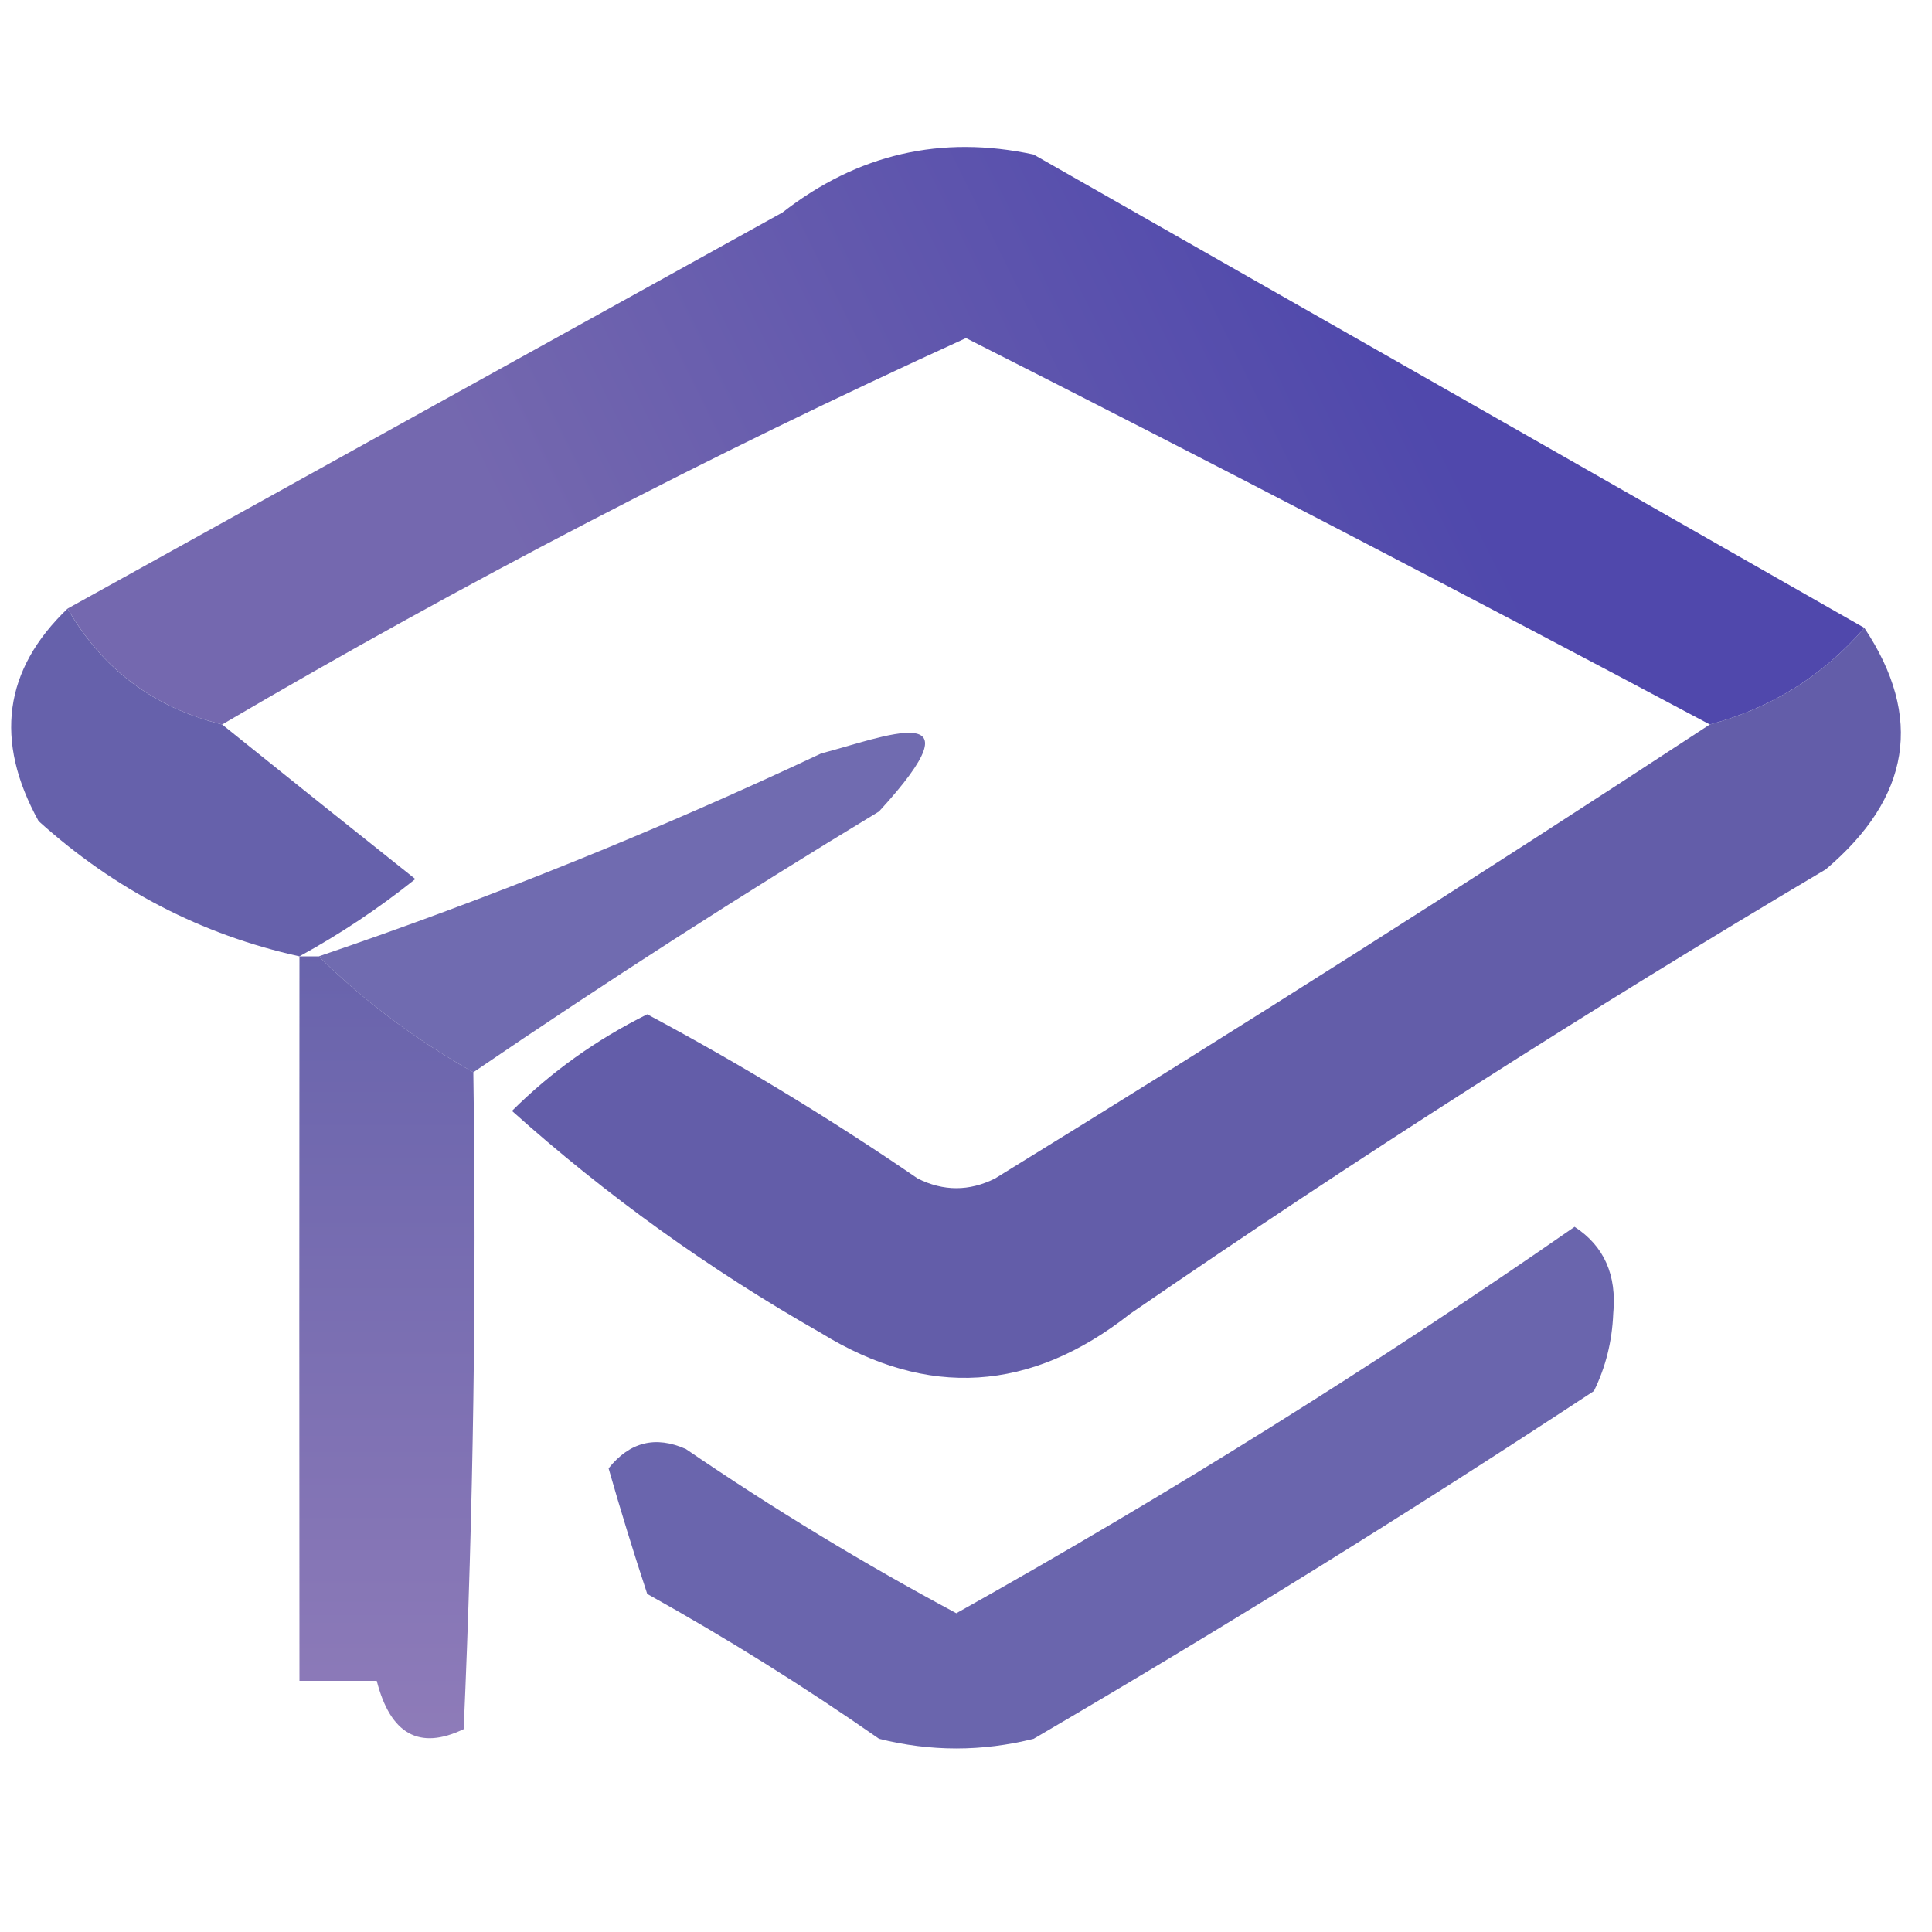 <svg width="100" height="100" viewBox="0 0 100 100" fill="none" xmlns="http://www.w3.org/2000/svg">
    <path opacity="0.889" fillRule="evenodd" clipRule="evenodd" d="M96.5 32.499C94.348 34.984 91.681 36.651 88.5 37.499C75.712 30.689 62.879 24.023 50 17.499C36.772 23.529 23.939 30.196 11.5 37.499C7.966 36.629 5.299 34.629 3.5 31.499C15.771 24.694 28.105 17.86 40.5 10.999C44.387 7.969 48.721 6.969 53.5 7.999C67.896 16.193 82.229 24.36 96.5 32.499Z" fill="url(#paint0_linear_4998_6658)"/>
    <path opacity="0.867" fillRule="evenodd" clipRule="evenodd" d="M3.497 31.5C5.296 34.63 7.963 36.63 11.497 37.5C14.8 40.158 18.133 42.825 21.497 45.5C19.601 47.017 17.601 48.35 15.497 49.5C10.435 48.385 5.935 46.051 1.997 42.5C-0.306 38.332 0.194 34.665 3.497 31.5Z" fill="#4F499E"/>
    <path opacity="0.884" fillRule="evenodd" clipRule="evenodd" d="M96.5 32.5C99.566 37.113 98.899 41.28 94.5 45C82.232 52.272 70.232 59.939 58.5 68C53.348 72.062 48.015 72.395 42.5 69C36.725 65.716 31.391 61.883 26.5 57.5C28.531 55.478 30.865 53.811 33.5 52.5C38.333 55.082 43 57.916 47.5 61C48.833 61.667 50.167 61.667 51.5 61C64.007 53.304 76.341 45.47 88.5 37.5C91.681 36.651 94.348 34.985 96.5 32.5Z" fill="#4F499E"/>
    <path opacity="0.812" fillRule="evenodd" clipRule="evenodd" d="M24.5 55.5C21.478 53.79 18.811 51.79 16.5 49.5C25.343 46.496 34.009 42.996 42.5 39C45.675 38.172 51 36 45.5 42C38.348 46.33 31.348 50.83 24.5 55.5Z" fill="#4F499E"/>
    <path opacity="0.854" fillRule="evenodd" clipRule="evenodd" d="M15.5 49.5C15.833 49.5 16.167 49.5 16.5 49.5C18.811 51.789 21.478 53.789 24.5 55.5C24.666 66.838 24.5 78.172 24 89.5C21.708 90.601 20.208 89.768 19.5 87C18.167 87 16.833 87 15.5 87C15.49 74.5 15.49 62 15.5 49.5Z" fill="url(#paint1_linear_4998_6658)"/>
    <path opacity="0.843" fillRule="evenodd" clipRule="evenodd" d="M81.5 63.5C83.026 64.492 83.693 65.992 83.5 68C83.441 69.436 83.108 70.769 82.5 72C73.001 78.251 63.334 84.251 53.5 90C50.833 90.667 48.167 90.667 45.5 90C41.633 87.302 37.633 84.802 33.5 82.5C32.779 80.314 32.112 78.147 31.5 76C32.593 74.635 33.926 74.301 35.5 75C40.038 78.1 44.705 80.933 49.5 83.5C60.529 77.324 71.196 70.657 81.5 63.5Z" fill="#4F499E"/>
    <defs>
        <linearGradient id="paint0_linear_4998_6658" x1="6" y1="47" x2="84" y2="8.5" gradientUnits="userSpaceOnUse">
            <stop offset="0.313" stop-color="#6355A5"/>
            <stop offset="0.827" stop-color="#3A32A2"/>
        </linearGradient>
        <linearGradient id="paint1_linear_4998_6658" x1="20.027" y1="49.5" x2="20.027" y2="89.97" gradientUnits="userSpaceOnUse">
            <stop stop-color="#4F499E"/>
            <stop offset="1" stop-color="#7B65AD"/>
        </linearGradient>
    </defs>
</svg>

        <!--
        <?xml version="1.0" encoding="UTF-8"?>
        <!DOCTYPE svg PUBLIC "-//W3C//DTD SVG 1.1//EN" "http://www.w3.org/Graphics/SVG/1.1/DTD/svg11.dtd">
        <svg xmlns="http://www.w3.org/2000/svg" version="1.1" width="100px" height="100px" style="shape-rendering:geometricPrecision; text-rendering:geometricPrecision; image-rendering:optimizeQuality; fill-rule:evenodd; clip-rule:evenodd" xmlns:xlink="http://www.w3.org/1999/xlink">
            <g><path style="opacity:0.889" fill="#073894" d="M 96.5,32.5 C 94.3477,34.9848 91.6811,36.6515 88.5,37.5C 75.7123,30.6899 62.879,24.0233 50,17.5C 36.7721,23.5296 23.9388,30.1963 11.5,37.5C 7.96589,36.6296 5.29922,34.6296 3.5,31.5C 15.7712,24.6945 28.1045,17.8612 40.5,11C 44.3871,7.97017 48.7205,6.97017 53.5,8C 67.8959,16.1938 82.2293,24.3605 96.5,32.5 Z"/></g>
            <g><path style="opacity:0.867" fill="#0c5df2" d="M 3.5,31.5 C 5.29922,34.6296 7.96589,36.6296 11.5,37.5C 14.8029,40.1582 18.1362,42.8249 21.5,45.5C 19.6035,47.0167 17.6035,48.3501 15.5,49.5C 10.4376,48.3846 5.93762,46.0512 2,42.5C -0.302974,38.3317 0.197026,34.665 3.5,31.5 Z"/></g>
            <g><path style="opacity:0.884" fill="#0c5df3" d="M 96.5,32.5 C 99.5661,37.1133 98.8994,41.28 94.5,45C 82.232,52.272 70.232,59.9387 58.5,68C 53.348,72.062 48.0146,72.3953 42.5,69C 36.7247,65.716 31.3913,61.8826 26.5,57.5C 28.5313,55.4776 30.8646,53.8109 33.5,52.5C 38.3331,55.0821 42.9998,57.9155 47.5,61C 48.8333,61.6667 50.1667,61.6667 51.5,61C 64.0072,53.3036 76.3405,45.4703 88.5,37.5C 91.6811,36.6515 94.3477,34.9848 96.5,32.5 Z"/></g>
            <g><path style="opacity:0.812" fill="#073894" d="M 24.5,55.5 C 21.4777,53.7893 18.8111,51.7893 16.5,49.5C 25.3428,46.4954 34.0094,42.9954 42.5,39C 45.6745,38.1712 46.6745,39.1712 45.5,42C 38.3481,46.3292 31.3481,50.8292 24.5,55.5 Z"/></g>
            <g><path style="opacity:0.854" fill="#0c5df3" d="M 15.5,49.5 C 15.8333,49.5 16.1667,49.5 16.5,49.5C 18.8111,51.7893 21.4777,53.7893 24.5,55.5C 24.6665,66.8382 24.4999,78.1716 24,89.5C 21.7076,90.6009 20.2076,89.7676 19.5,87C 18.1667,87 16.8333,87 15.5,87C 15.4896,74.5001 15.4896,62.0001 15.5,49.5 Z"/></g>
            <g><path style="opacity:0.843" fill="#073794" d="M 81.5,63.5 C 83.0265,64.4919 83.6932,65.9919 83.5,68C 83.4411,69.4357 83.1078,70.769 82.5,72C 73.0011,78.2505 63.3344,84.2505 53.5,90C 50.8333,90.6667 48.1667,90.6667 45.5,90C 41.633,87.3021 37.633,84.8021 33.5,82.5C 32.7792,80.314 32.1125,78.1474 31.5,76C 32.5929,74.6346 33.9262,74.3013 35.5,75C 40.0382,78.0998 44.7049,80.9332 49.5,83.5C 60.5289,77.3239 71.1956,70.6572 81.5,63.5 Z"/></g>
        </svg>
        -->

